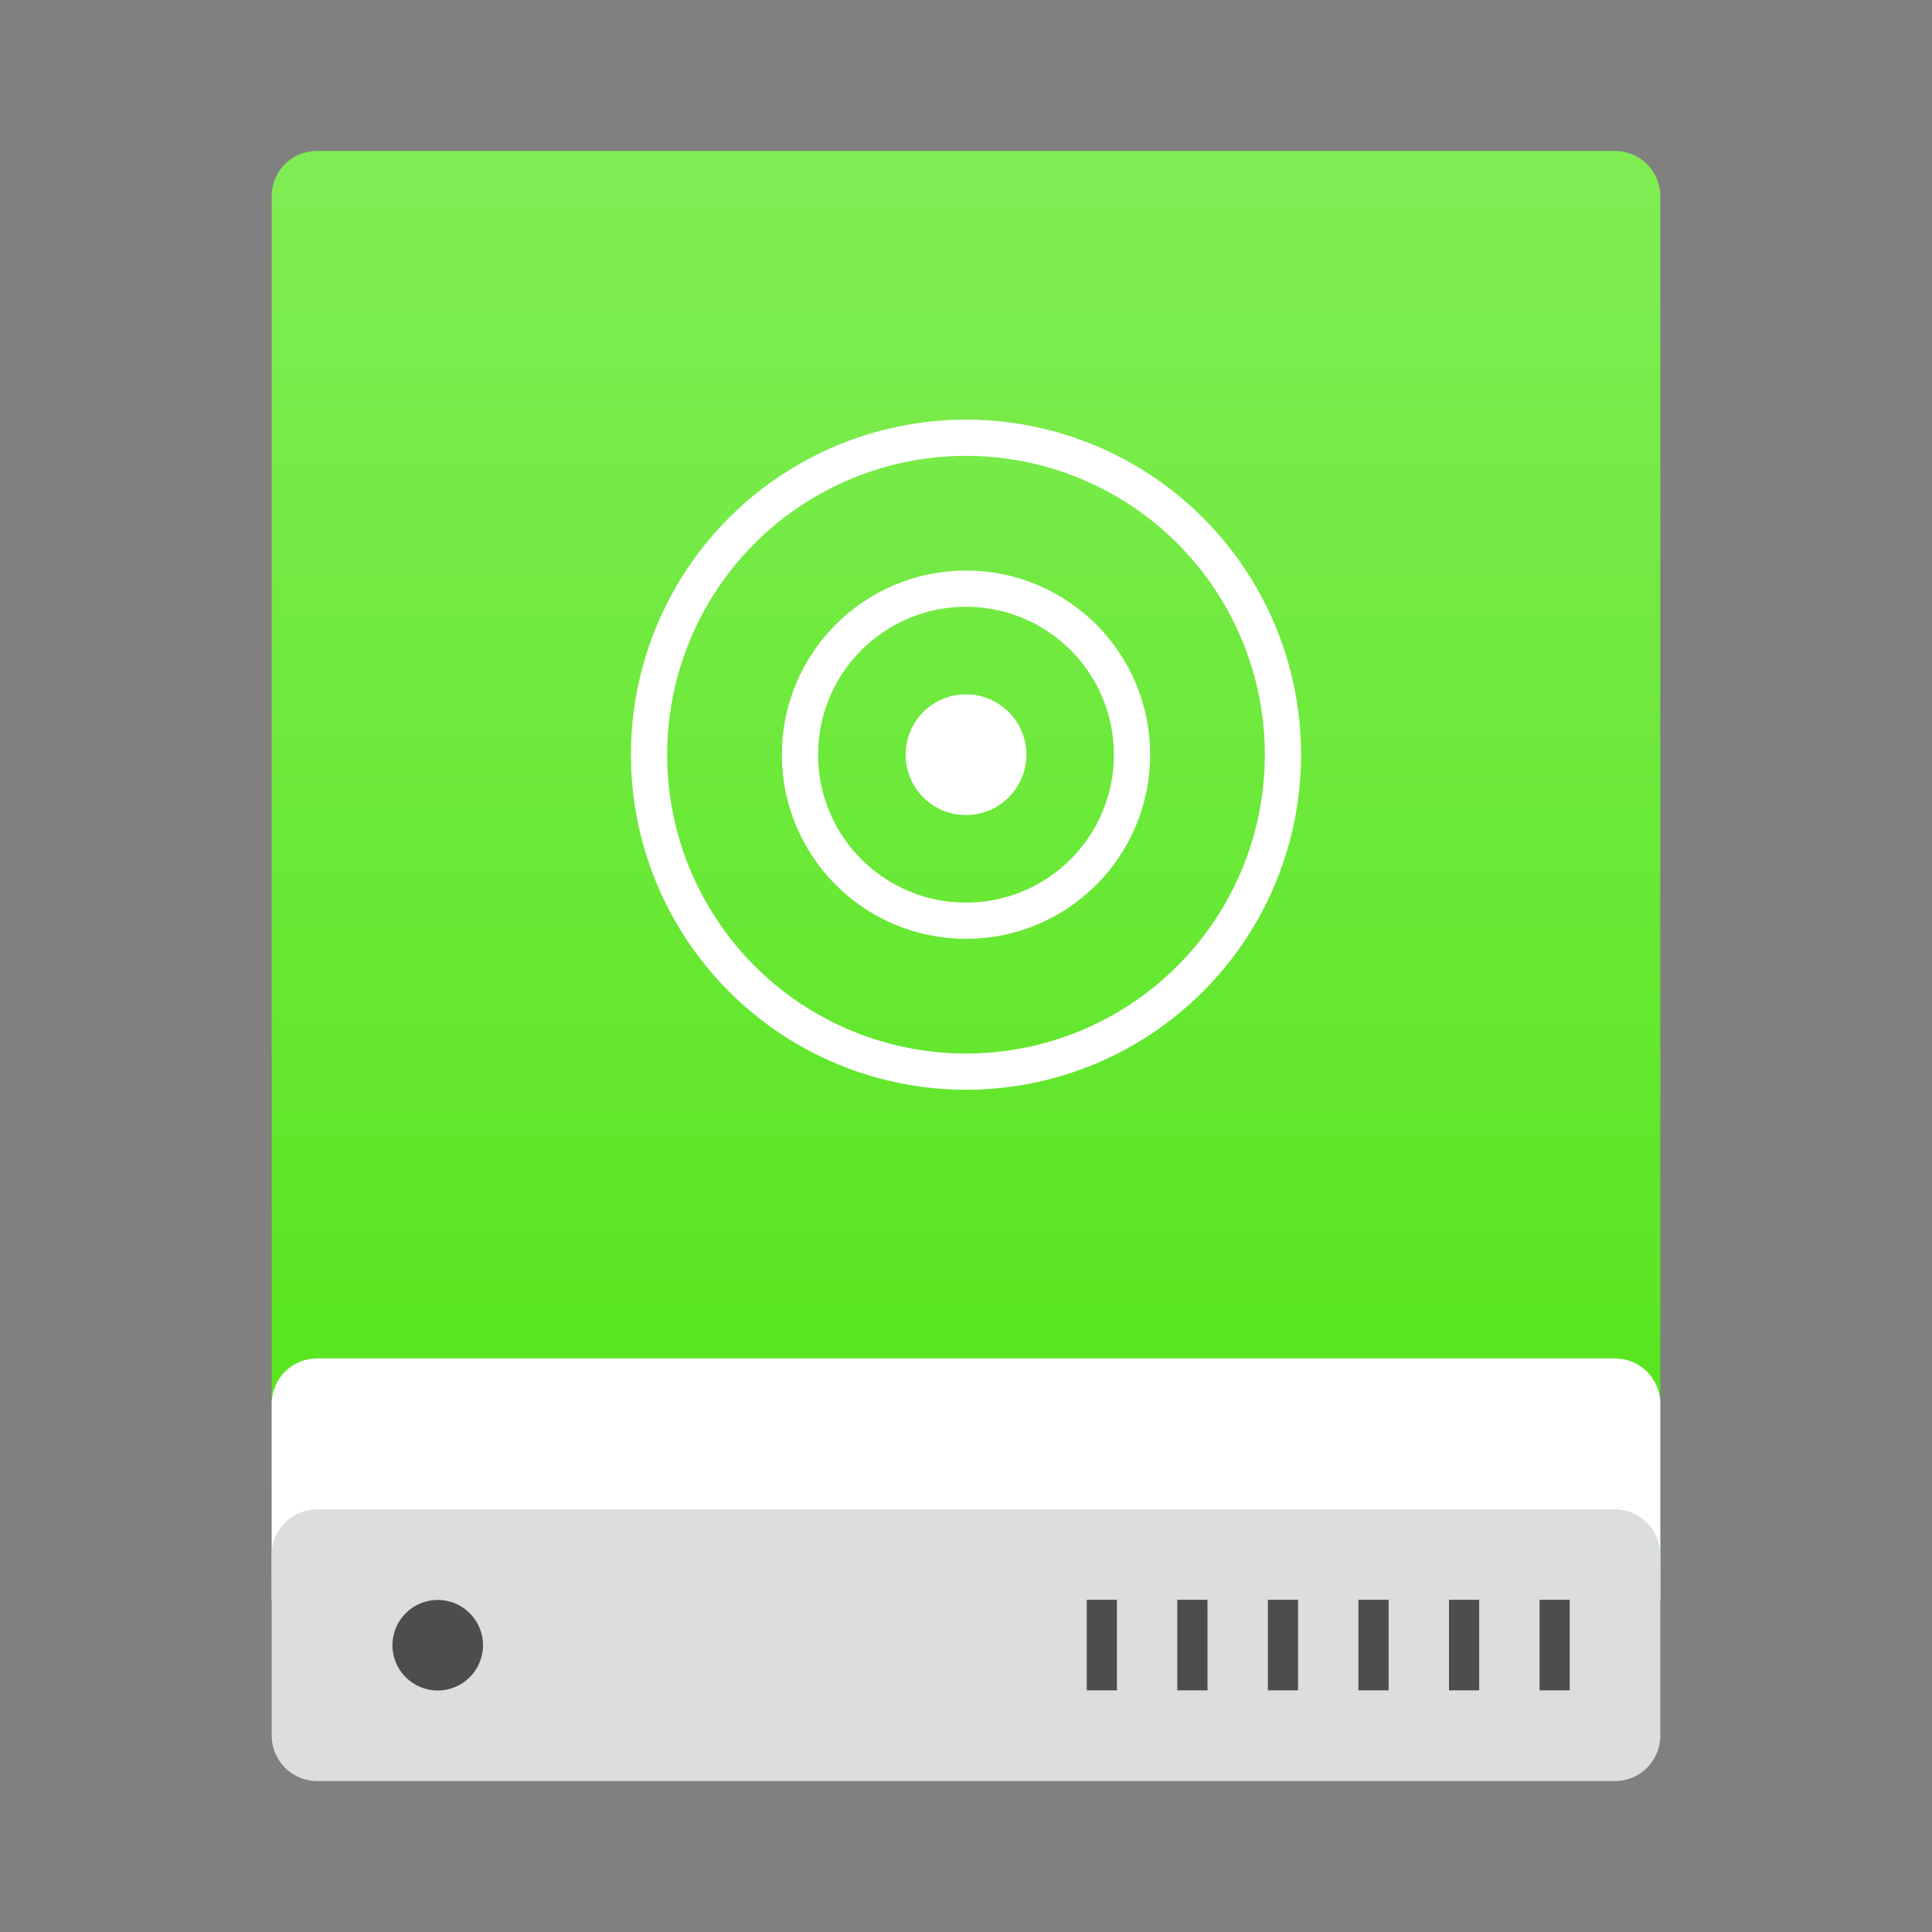 <?xml version="1.0" encoding="UTF-8" standalone="no"?>
<svg
   xmlns:dc="http://purl.org/dc/elements/1.1/"
   xmlns:cc="http://creativecommons.org/ns#"
   xmlns:rdf="http://www.w3.org/1999/02/22-rdf-syntax-ns#"
   xmlns:svg="http://www.w3.org/2000/svg"
   xmlns="http://www.w3.org/2000/svg"
   xmlns:xlink="http://www.w3.org/1999/xlink"
   xmlns:sodipodi="http://sodipodi.sourceforge.net/DTD/sodipodi-0.dtd"
   xmlns:inkscape="http://www.inkscape.org/namespaces/inkscape"
   width="64px"
   height="64px"
   viewBox="0 0 64 64"
   version="1.1"
   id="svg36"
   sodipodi:docname="drive-optical.svg"
   inkscape:version="0.92.4 (unknown)">
  <rect x="0" y="0" width="64" height="64" fill="#808080" stroke="none"/>
  <sodipodi:namedview
     pagecolor="#ffffff"
     bordercolor="#666666"
     borderopacity="1"
     objecttolerance="10"
     gridtolerance="10"
     guidetolerance="10"
     inkscape:pageopacity="0"
     inkscape:pageshadow="2"
     inkscape:window-width="1366"
     inkscape:window-height="709"
     id="namedview38"
     showgrid="false"
     inkscape:zoom="7.953125"
     inkscape:cx="30.825827"
     inkscape:cy="32"
     inkscape:window-x="0"
     inkscape:window-y="0"
     inkscape:window-maximized="1"
     inkscape:current-layer="svg36" />
  <!-- Generator: Sketch 39.1 (31720) - http://www.bohemiancoding.com/sketch -->
  <title
     id="title2">drive-optical-64px</title>
  <desc
     id="desc4">Created with Sketch.</desc>
  <defs
     id="defs11">
    <linearGradient
       x1="32.346"
       y1="5.137"
       x2="32.346"
       y2="51.444"
       id="linearGradient-1"
       gradientTransform="matrix(0.989,0,0,1.011,3.525,35.797)"
       gradientUnits="userSpaceOnUse">
      <stop
         stop-color="#9DDA00"
         offset="0%"
         id="stop6" />
      <stop
         stop-color="#73C300"
         offset="100%"
         id="stop8" />
    </linearGradient>
    <linearGradient
       inkscape:collect="always"
       xlink:href="#linearGradient893"
       id="linearGradient895"
       x1="32"
       y1="51.932"
       x2="32"
       y2="5.559"
       gradientUnits="userSpaceOnUse" />
    <linearGradient
       inkscape:collect="always"
       id="linearGradient893">
      <stop
         style="stop-color:#53e418;stop-opacity:1;"
         offset="0"
         id="stop889" />
      <stop
         style="stop-color:#80ed54;stop-opacity:1"
         offset="1"
         id="stop891" />
    </linearGradient>
  </defs>
  <g
     id="g1004">
    <g
       id="g908">
      <path
         inkscape:connector-curvature="0"
         style="fill:url(#linearGradient895);fill-opacity:1;fill-rule:evenodd;stroke:none;stroke-width:1"
         id="Rectangle-1"
         d="M 9,6.497 C 9,5.67 9.668,5 10.504,5 h 42.991 c 0.831,0 1.504,0.664 1.504,1.497 L 55,52 H 9 Z" />
      <path
         style="fill:#ffffff;fill-rule:evenodd;stroke:none;stroke-width:1"
         inkscape:connector-curvature="0"
         id="Rectangle-3"
         d="M 9,46.505 C 9,45.674 9.668,45 10.504,45 h 42.991 C 54.326,45 55,45.668 55,46.505 V 53 H 9 Z" />
      <path
         style="fill:#dcdddd;fill-rule:evenodd;stroke:none;stroke-width:1"
         inkscape:connector-curvature="0"
         id="path16-3"
         d="M 9,51.506 C 9,50.674 9.668,50 10.504,50 h 42.991 c 0.831,0 1.504,0.676 1.504,1.506 v 5.987 C 55,58.326 54.332,59 53.496,59 H 10.504 C 9.674,59 9,58.324 9,57.494 Z" />
      <g
         id="g887"
         style="fill:#4d4d4d">
        <rect
           id="Rectangle-path"
           x="36"
           y="52.995"
           width="1"
           height="3"
           style="fill:#4d4d4d;fill-rule:evenodd;stroke:none;stroke-width:1" />
        <rect
           id="rect19"
           x="39"
           y="52.995"
           width="1"
           height="3"
           style="fill:#4d4d4d;fill-rule:evenodd;stroke:none;stroke-width:1" />
        <rect
           id="rect21"
           x="42"
           y="52.995"
           width="1"
           height="3"
           style="fill:#4d4d4d;fill-rule:evenodd;stroke:none;stroke-width:1" />
        <rect
           id="rect23"
           x="45"
           y="52.995"
           width="1"
           height="3"
           style="fill:#4d4d4d;fill-rule:evenodd;stroke:none;stroke-width:1" />
        <rect
           id="rect25"
           x="48"
           y="52.995"
           width="1"
           height="3"
           style="fill:#4d4d4d;fill-rule:evenodd;stroke:none;stroke-width:1" />
        <rect
           id="rect27"
           x="51"
           y="52.995"
           width="1"
           height="3"
           style="fill:#4d4d4d;fill-rule:evenodd;stroke:none;stroke-width:1" />
        <path
           d="M 14.5,56 C 15.328,56 16,55.328 16,54.5 16,53.672 15.328,53 14.5,53 13.672,53 13,53.672 13,54.5 c 0,0.828 0.672,1.5 1.5,1.5 z"
           id="Oval-6"
           inkscape:connector-curvature="0"
           style="fill:#4d4d4d;fill-rule:evenodd;stroke:none;stroke-width:1" />
      </g>
    </g>
    <circle
       id="Oval"
       cx="32"
       cy="25"
       r="2"
       style="fill:#ffffff;fill-rule:evenodd;stroke:none;stroke-width:1" />
    <path
       d=""
       id="path23"
       inkscape:connector-curvature="0"
       style="fill:#ffffff;fill-rule:evenodd;stroke:none;stroke-width:1" />
    <circle
       id="circle25"
       cx="32"
       cy="25"
       r="10.5"
       style="fill:none;fill-rule:evenodd;stroke:#ffffff;stroke-width:1.2" />
    <circle
       id="circle27"
       cx="32"
       cy="25"
       r="5.5"
       style="fill:none;fill-rule:evenodd;stroke:#ffffff;stroke-width:1.2" />
  </g>
</svg>
